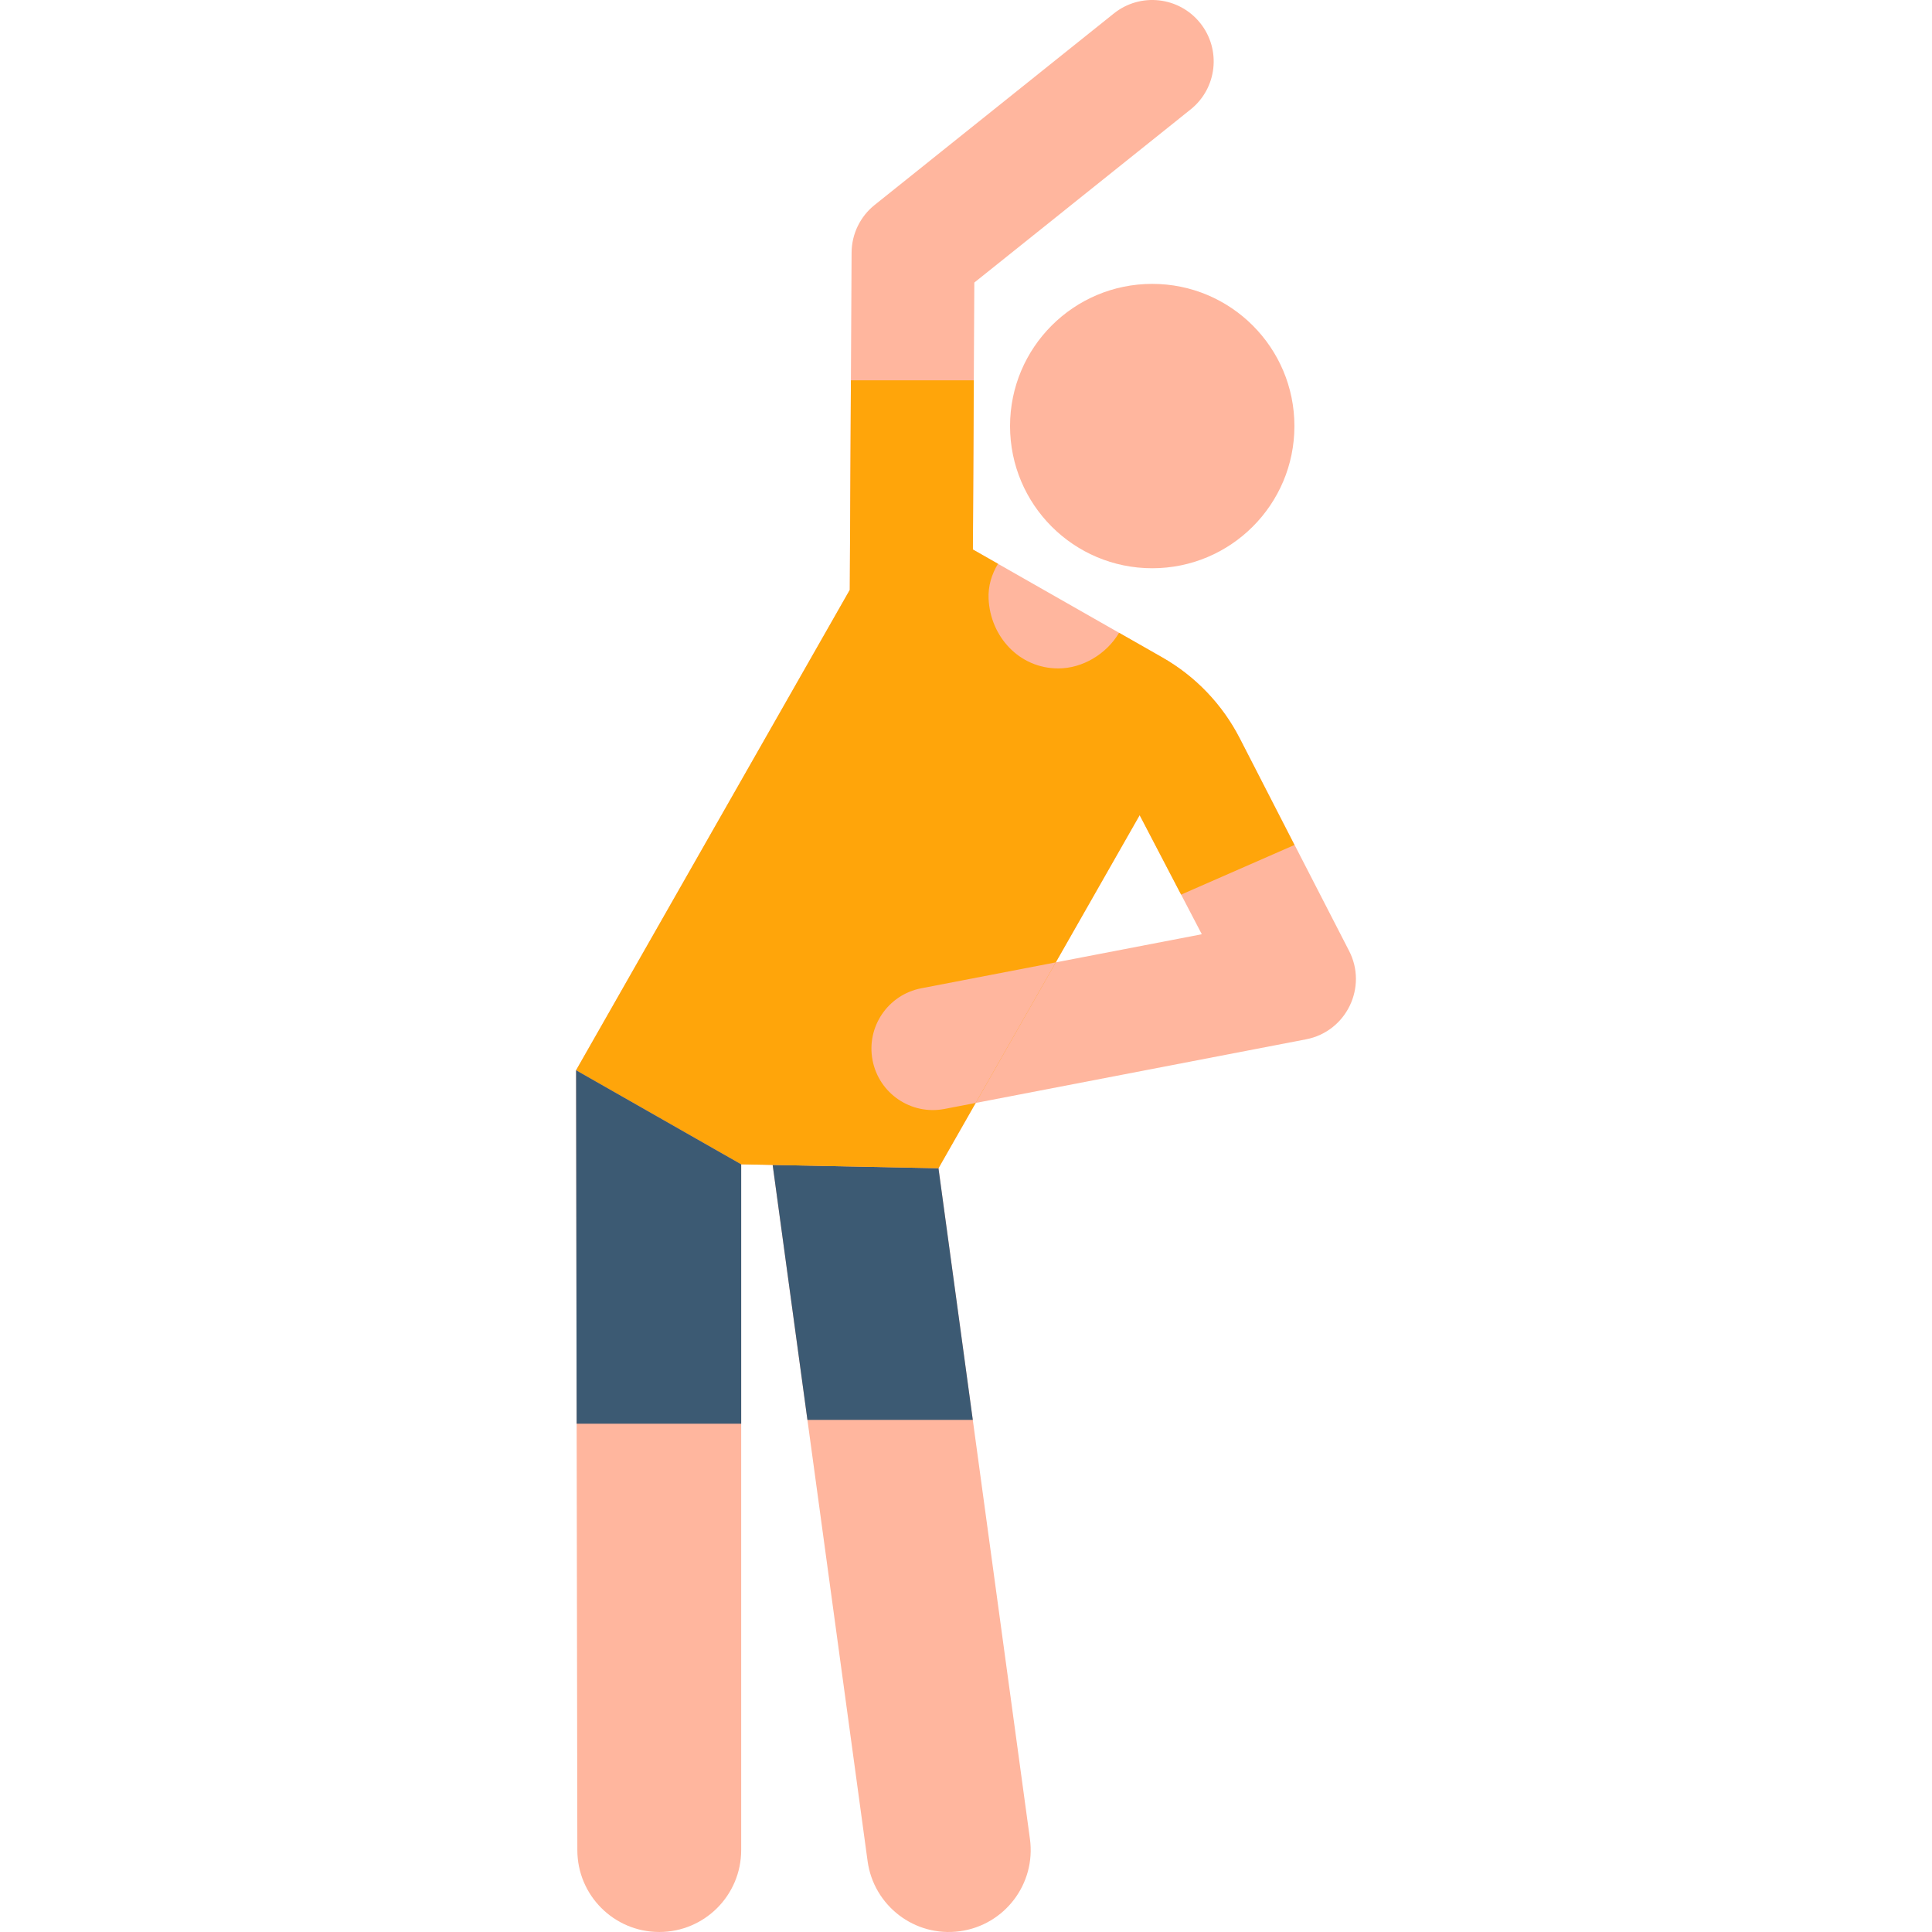 <?xml version="1.0" encoding="iso-8859-1"?>
<!-- Generator: Adobe Illustrator 19.0.0, SVG Export Plug-In . SVG Version: 6.00 Build 0)  -->
<svg version="1.1" id="Capa_1" xmlns="http://www.w3.org/2000/svg" xmlns:xlink="http://www.w3.org/1999/xlink" x="0px" y="0px"
	 viewBox="0 0 511.999 511.999" style="enable-background:new 0 0 511.999 511.999;" xml:space="preserve">
<path style="fill:#FFB69E;" d="M229.921,493.219l-26.095-191.359c-1.62-11.88,6.697-22.824,18.578-24.445
	c11.879-1.615,22.824,6.697,24.445,18.578l26.095,191.359c1.62,11.88-6.697,22.824-18.578,24.445
	C242.383,513.428,231.528,505.003,229.921,493.219z"/>
<path style="fill:#3C5A73;" d="M213.976,376.289h43.824l-10.95-80.295c-1.62-11.881-12.566-20.194-24.445-18.578
	c-11.881,1.62-20.198,12.565-18.578,24.445L213.976,376.289z"/>
<path style="fill:#FFB69E;" d="M357.478,251.907l-28.942-56.281c-4.61-8.965-11.728-16.395-20.487-21.386l-50.222-28.617
	l0.379-70.74l57.327-45.888c7.021-5.619,8.156-15.867,2.536-22.888c-5.619-7.02-15.866-8.157-22.888-2.536l-63.392,50.744
	c-3.836,3.071-6.081,7.711-6.108,12.624l-0.478,89.387l-72.536,127.302l0.334,206.658c0,11.99,9.72,21.71,21.71,21.71
	s21.71-9.72,21.71-21.71V308.559l52.283,1.036l9.86-17.304l87.558-16.862C356.812,273.37,362.519,261.569,357.478,251.907z
	 M279.79,255.039l22.233-39.018l16.469,31.564L279.79,255.039z"/>
<path style="fill:#FFA50A;" d="M328.535,195.656c-4.61-8.983-11.736-16.429-20.509-21.428l-11.461-6.531
	c-3.293,5.572-9.608,9.442-16.12,9.442c-10.349,0-18.012-8.458-18.46-18.46c-0.15-3.346,0.811-6.516,2.495-9.264l-6.655-3.792
	l0.24-44.83h-32.567l-0.297,55.534l-72.536,127.302l43.755,24.931l52.283,1.036c0,0,50.554-88.724,53.317-93.574l10.987,21.057
	l30.033-13.151L328.535,195.656z"/>
<g>
	<path style="fill:#FFB69E;" d="M244.144,261.904c-8.831,1.701-14.61,10.237-12.909,19.068c1.696,8.803,10.209,14.614,19.068,12.909
		l8.26-1.591c6.847-12.016,14.375-25.228,21.226-37.252L244.144,261.904z"/>
	<circle style="fill:#FFB69E;" cx="305.353" cy="112.911" r="37.68"/>
</g>
<polygon style="fill:#3C5A73;" points="196.421,377.293 196.421,308.559 152.666,283.628 152.818,377.293 "/>
<g>
</g>
<g>
</g>
<g>
</g>
<g>
</g>
<g>
</g>
<g>
</g>
<g>
</g>
<g>
</g>
<g>
</g>
<g>
</g>
<g>
</g>
<g>
</g>
<g>
</g>
<g>
</g>
<g>
</g>
</svg>
